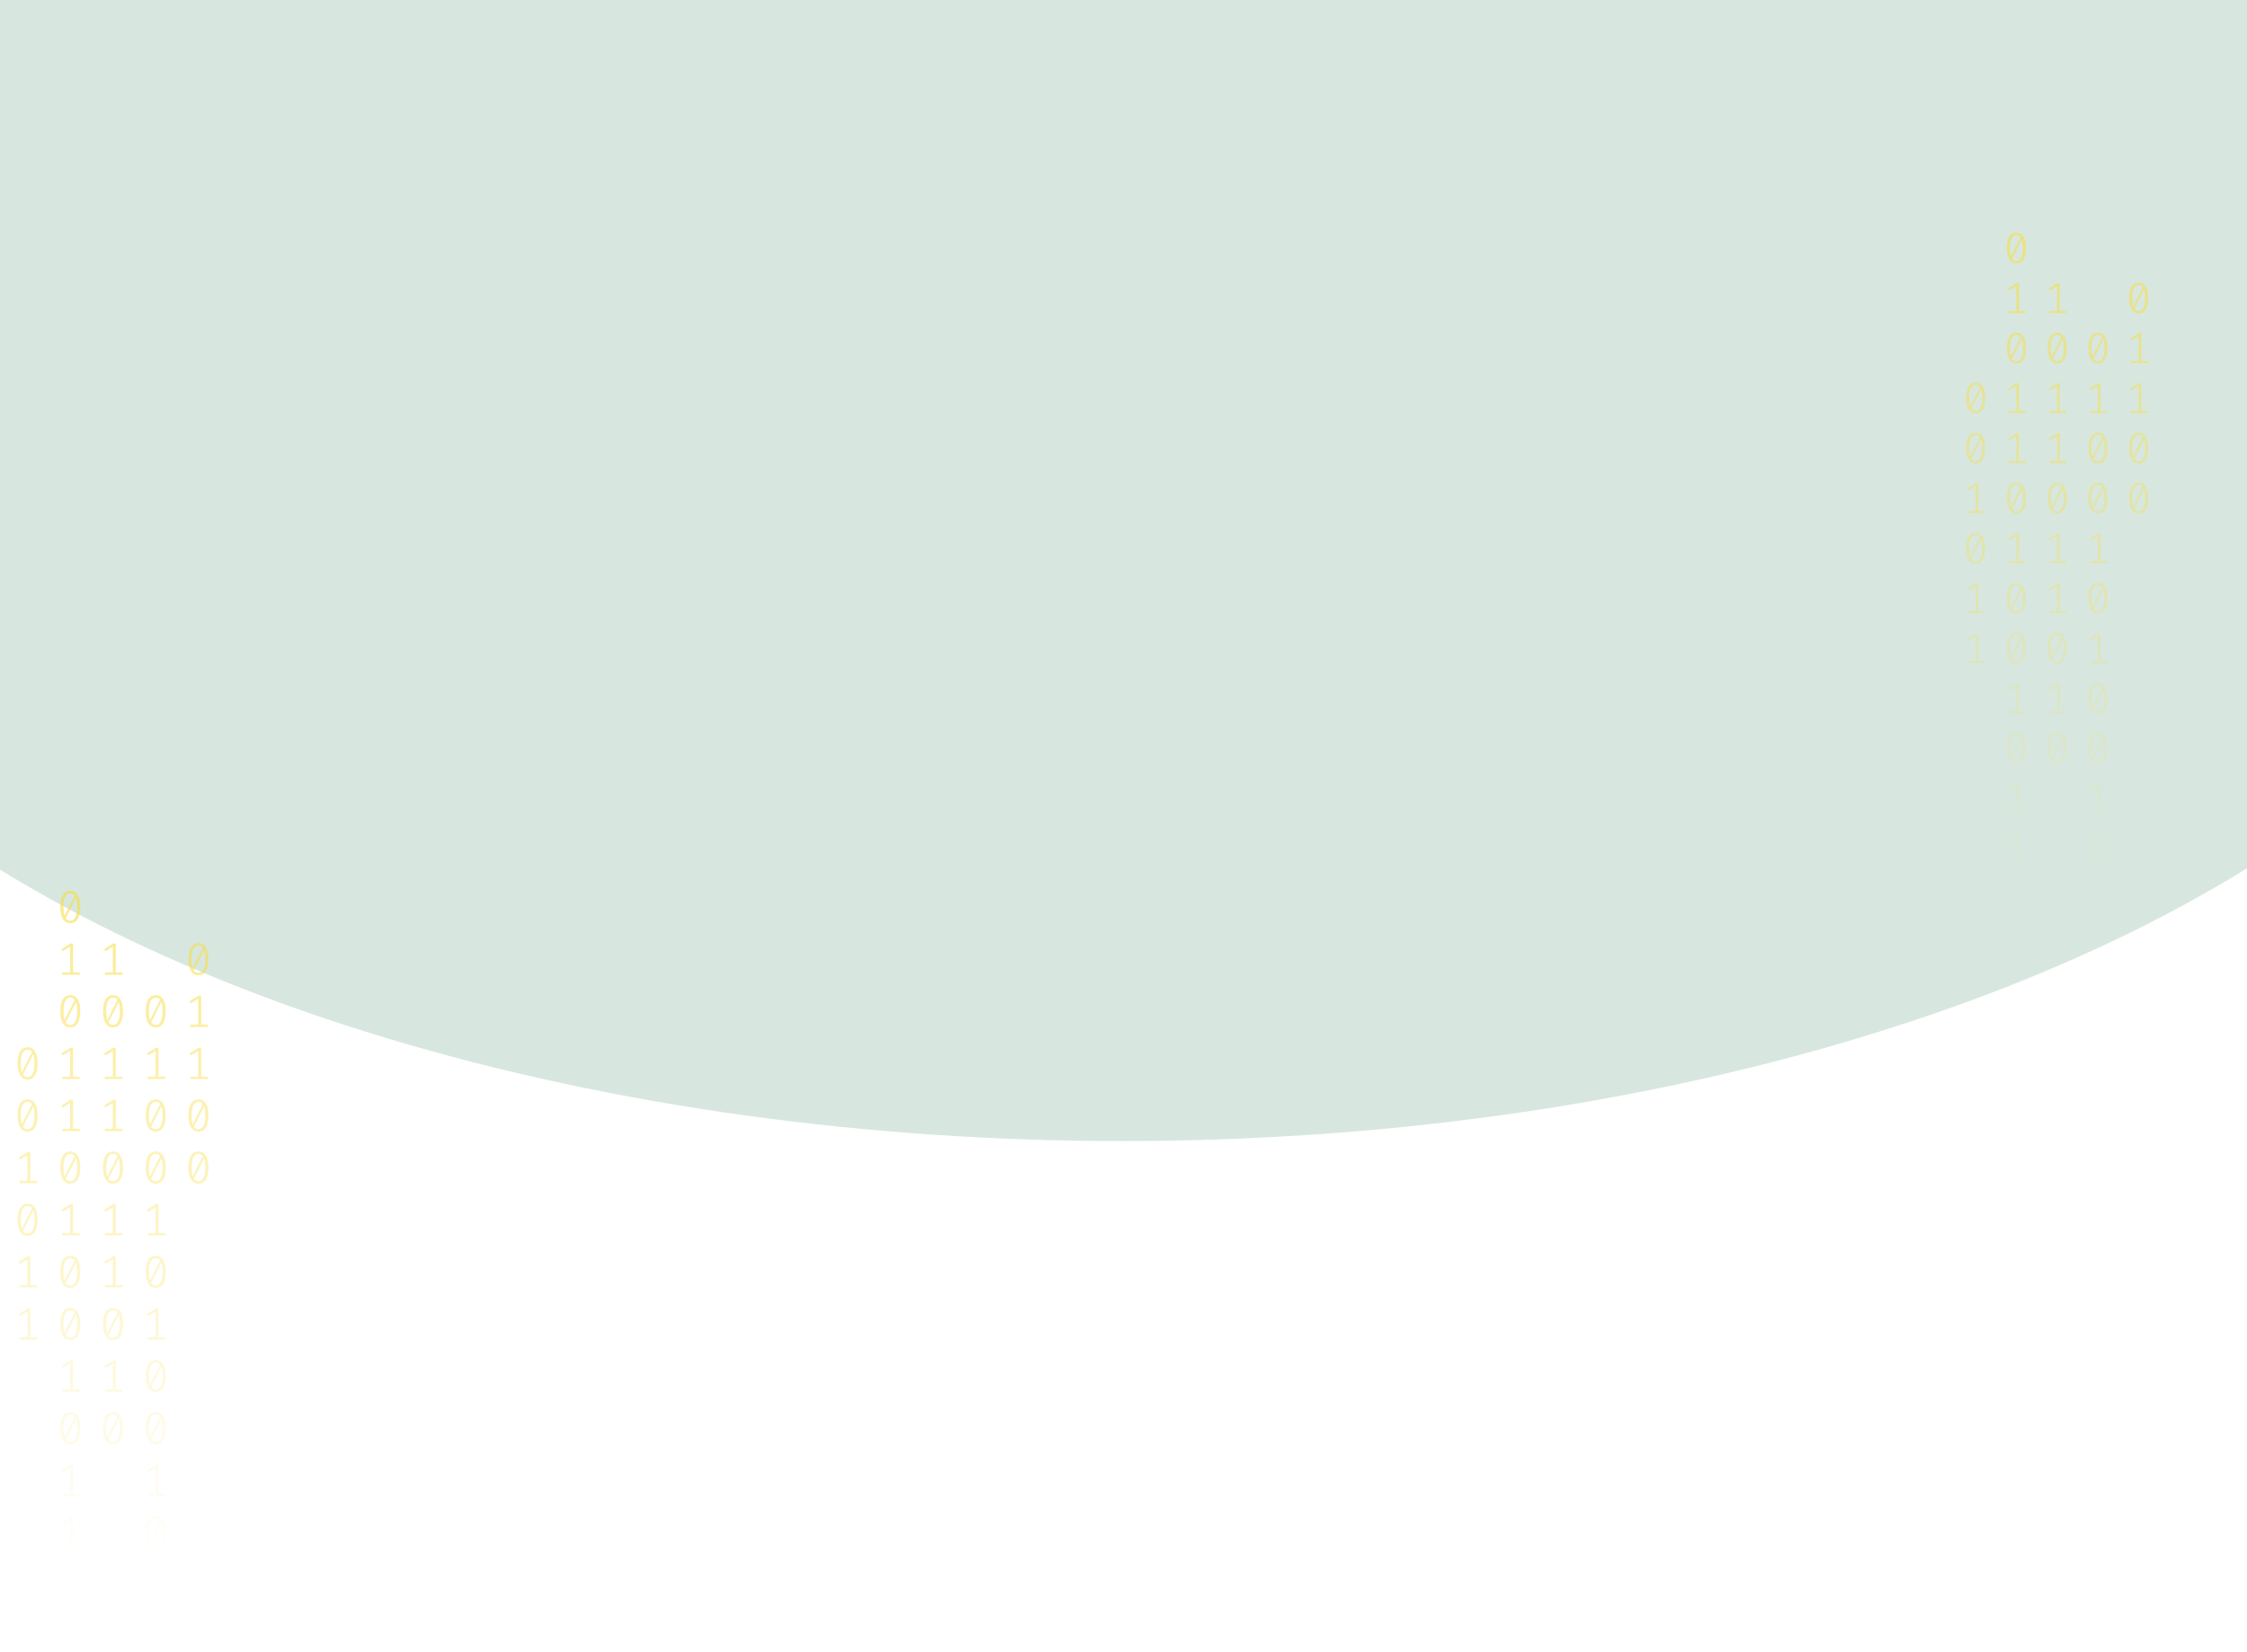 <svg width="1024" height="753" viewBox="0 0 1024 753" fill="none" xmlns="http://www.w3.org/2000/svg">
<g opacity="0.2" filter="url(#filter0_f_175_198)">
<ellipse cx="511.5" cy="170" rx="670.5" ry="350" fill="#35875D"/>
</g>
<path d="M32.035 406C33.53 406 34.662 406.63 35.431 407.891C36.213 409.138 36.605 410.953 36.605 413.336C36.605 415.719 36.213 417.541 35.431 418.802C34.662 420.063 33.53 420.693 32.035 420.693C30.554 420.693 29.422 420.063 28.639 418.802C27.856 417.541 27.465 415.719 27.465 413.336C27.465 410.967 27.856 409.152 28.639 407.891C29.422 406.63 30.554 406 32.035 406ZM28.953 413.336C28.953 415.026 29.107 416.35 29.415 417.306L34.068 408.099C33.579 407.448 32.901 407.122 32.035 407.122C31.071 407.122 30.316 407.635 29.771 408.66C29.226 409.672 28.953 411.23 28.953 413.336ZM32.035 419.55C33.013 419.55 33.775 419.044 34.32 418.033C34.865 417.008 35.137 415.442 35.137 413.336C35.137 411.549 34.963 410.163 34.613 409.18L29.96 418.469C30.463 419.19 31.154 419.55 32.035 419.55Z" fill="url(#paint0_linear_175_198)" fill-opacity="0.6"/>
<path d="M33.293 443.135H36.374V444.236H28.387V443.135H31.951V431.455L28.555 433.471L27.968 432.536L32.161 429.959H33.293V443.135Z" fill="url(#paint1_linear_175_198)" fill-opacity="0.6"/>
<path d="M32.035 453.502C33.53 453.502 34.662 454.133 35.431 455.393C36.213 456.64 36.605 458.455 36.605 460.838C36.605 463.221 36.213 465.043 35.431 466.304C34.662 467.565 33.53 468.195 32.035 468.195C30.554 468.195 29.422 467.565 28.639 466.304C27.856 465.043 27.465 463.221 27.465 460.838C27.465 458.469 27.856 456.654 28.639 455.393C29.422 454.133 30.554 453.502 32.035 453.502ZM28.953 460.838C28.953 462.529 29.107 463.852 29.415 464.808L34.068 455.601C33.579 454.95 32.901 454.624 32.035 454.624C31.071 454.624 30.316 455.137 29.771 456.162C29.226 457.174 28.953 458.732 28.953 460.838ZM32.035 467.052C33.013 467.052 33.775 466.546 34.32 465.535C34.865 464.51 35.137 462.944 35.137 460.838C35.137 459.051 34.963 457.665 34.613 456.682L29.96 465.971C30.463 466.692 31.154 467.052 32.035 467.052Z" fill="url(#paint2_linear_175_198)" fill-opacity="0.6"/>
<path d="M33.293 490.637H36.374V491.738H28.387V490.637H31.951V478.957L28.555 480.973L27.968 480.038L32.161 477.461H33.293V490.637Z" fill="url(#paint3_linear_175_198)" fill-opacity="0.6"/>
<path d="M33.293 514.388H36.374V515.489H28.387V514.388H31.951V502.708L28.555 504.724L27.968 503.789L32.161 501.212H33.293V514.388Z" fill="url(#paint4_linear_175_198)" fill-opacity="0.6"/>
<path d="M32.035 524.755C33.53 524.755 34.662 525.386 35.431 526.646C36.213 527.893 36.605 529.708 36.605 532.091C36.605 534.474 36.213 536.296 35.431 537.557C34.662 538.818 33.53 539.448 32.035 539.448C30.554 539.448 29.422 538.818 28.639 537.557C27.856 536.296 27.465 534.474 27.465 532.091C27.465 529.722 27.856 527.907 28.639 526.646C29.422 525.386 30.554 524.755 32.035 524.755ZM28.953 532.091C28.953 533.782 29.107 535.105 29.415 536.061L34.068 526.854C33.579 526.203 32.901 525.878 32.035 525.878C31.071 525.878 30.316 526.39 29.771 527.415C29.226 528.427 28.953 529.985 28.953 532.091ZM32.035 538.305C33.013 538.305 33.775 537.8 34.32 536.788C34.865 535.763 35.137 534.197 35.137 532.091C35.137 530.304 34.963 528.919 34.613 527.935L29.96 537.225C30.463 537.945 31.154 538.305 32.035 538.305Z" fill="url(#paint5_linear_175_198)" fill-opacity="0.6"/>
<path d="M33.293 561.89H36.374V562.992H28.387V561.89H31.951V550.21L28.555 552.226L27.968 551.291L32.161 548.714H33.293V561.89Z" fill="url(#paint6_linear_175_198)" fill-opacity="0.6"/>
<path d="M32.035 572.257C33.53 572.257 34.662 572.888 35.431 574.149C36.213 575.396 36.605 577.211 36.605 579.594C36.605 581.977 36.213 583.798 35.431 585.059C34.662 586.32 33.53 586.95 32.035 586.95C30.554 586.95 29.422 586.32 28.639 585.059C27.856 583.798 27.465 581.977 27.465 579.594C27.465 577.224 27.856 575.409 28.639 574.149C29.422 572.888 30.554 572.257 32.035 572.257ZM28.953 579.594C28.953 581.284 29.107 582.607 29.415 583.563L34.068 574.356C33.579 573.705 32.901 573.38 32.035 573.38C31.071 573.38 30.316 573.892 29.771 574.918C29.226 575.929 28.953 577.488 28.953 579.594ZM32.035 585.807C33.013 585.807 33.775 585.302 34.32 584.29C34.865 583.265 35.137 581.699 35.137 579.594C35.137 577.806 34.963 576.421 34.613 575.437L29.96 584.727C30.463 585.447 31.154 585.807 32.035 585.807Z" fill="url(#paint7_linear_175_198)" fill-opacity="0.6"/>
<path d="M32.035 596.008C33.53 596.008 34.662 596.639 35.431 597.9C36.213 599.147 36.605 600.962 36.605 603.345C36.605 605.728 36.213 607.549 35.431 608.81C34.662 610.071 33.53 610.701 32.035 610.701C30.554 610.701 29.422 610.071 28.639 608.81C27.856 607.549 27.465 605.728 27.465 603.345C27.465 600.975 27.856 599.16 28.639 597.9C29.422 596.639 30.554 596.008 32.035 596.008ZM28.953 603.345C28.953 605.035 29.107 606.358 29.415 607.314L34.068 598.107C33.579 597.456 32.901 597.131 32.035 597.131C31.071 597.131 30.316 597.643 29.771 598.669C29.226 599.68 28.953 601.239 28.953 603.345ZM32.035 609.558C33.013 609.558 33.775 609.053 34.32 608.041C34.865 607.016 35.137 605.451 35.137 603.345C35.137 601.557 34.963 600.172 34.613 599.188L29.96 608.478C30.463 609.198 31.154 609.558 32.035 609.558Z" fill="url(#paint8_linear_175_198)" fill-opacity="0.6"/>
<path d="M33.293 633.143H36.374V634.245H28.387V633.143H31.951V621.464L28.555 623.48L27.968 622.544L32.161 619.967H33.293V633.143Z" fill="url(#paint9_linear_175_198)" fill-opacity="0.6"/>
<path d="M32.035 643.511C33.53 643.511 34.662 644.141 35.431 645.402C36.213 646.649 36.605 648.464 36.605 650.847C36.605 653.23 36.213 655.052 35.431 656.312C34.662 657.573 33.53 658.204 32.035 658.204C30.554 658.204 29.422 657.573 28.639 656.312C27.856 655.052 27.465 653.23 27.465 650.847C27.465 648.478 27.856 646.663 28.639 645.402C29.422 644.141 30.554 643.511 32.035 643.511ZM28.953 650.847C28.953 652.537 29.107 653.86 29.415 654.816L34.068 645.61C33.579 644.958 32.901 644.633 32.035 644.633C31.071 644.633 30.316 645.145 29.771 646.171C29.226 647.182 28.953 648.741 28.953 650.847ZM32.035 657.061C33.013 657.061 33.775 656.555 34.32 655.543C34.865 654.518 35.137 652.953 35.137 650.847C35.137 649.059 34.963 647.674 34.613 646.69L29.96 655.98C30.463 656.7 31.154 657.061 32.035 657.061Z" fill="url(#paint10_linear_175_198)" fill-opacity="0.6"/>
<path d="M33.293 680.645H36.374V681.747H28.387V680.645H31.951V668.966L28.555 670.982L27.968 670.046L32.161 667.469H33.293V680.645Z" fill="url(#paint11_linear_175_198)" fill-opacity="0.6"/>
<path d="M33.293 704.396H36.374V705.498H28.387V704.396H31.951V692.717L28.555 694.733L27.968 693.798L32.161 691.221H33.293V704.396Z" fill="url(#paint12_linear_175_198)" fill-opacity="0.6"/>
<path d="M70.965 453.502C72.46 453.502 73.592 454.133 74.361 455.393C75.144 456.64 75.535 458.455 75.535 460.838C75.535 463.221 75.144 465.043 74.361 466.304C73.592 467.565 72.46 468.195 70.965 468.195C69.484 468.195 68.352 467.565 67.569 466.304C66.787 465.043 66.395 463.221 66.395 460.838C66.395 458.469 66.787 456.654 67.569 455.393C68.352 454.133 69.484 453.502 70.965 453.502ZM67.884 460.838C67.884 462.529 68.037 463.852 68.345 464.808L72.999 455.601C72.509 454.95 71.832 454.624 70.965 454.624C70.001 454.624 69.246 455.137 68.701 456.162C68.156 457.174 67.884 458.732 67.884 460.838ZM70.965 467.052C71.943 467.052 72.705 466.546 73.25 465.535C73.795 464.51 74.067 462.944 74.067 460.838C74.067 459.051 73.893 457.665 73.543 456.682L68.89 465.971C69.393 466.692 70.085 467.052 70.965 467.052Z" fill="url(#paint13_linear_175_198)" fill-opacity="0.6"/>
<path d="M72.223 490.637H75.304V491.738H67.318V490.637H70.881V478.957L67.485 480.973L66.898 480.038L71.091 477.461H72.223V490.637Z" fill="url(#paint14_linear_175_198)" fill-opacity="0.6"/>
<path d="M70.965 501.004C72.46 501.004 73.592 501.635 74.361 502.895C75.144 504.142 75.535 505.957 75.535 508.34C75.535 510.723 75.144 512.545 74.361 513.806C73.592 515.067 72.46 515.697 70.965 515.697C69.484 515.697 68.352 515.067 67.569 513.806C66.787 512.545 66.395 510.723 66.395 508.34C66.395 505.971 66.787 504.156 67.569 502.895C68.352 501.635 69.484 501.004 70.965 501.004ZM67.884 508.34C67.884 510.031 68.037 511.354 68.345 512.31L72.999 503.103C72.509 502.452 71.832 502.126 70.965 502.126C70.001 502.126 69.246 502.639 68.701 503.664C68.156 504.676 67.884 506.234 67.884 508.34ZM70.965 514.554C71.943 514.554 72.705 514.049 73.25 513.037C73.795 512.012 74.067 510.446 74.067 508.34C74.067 506.553 73.893 505.168 73.543 504.184L68.89 513.474C69.393 514.194 70.085 514.554 70.965 514.554Z" fill="url(#paint15_linear_175_198)" fill-opacity="0.6"/>
<path d="M70.965 524.755C72.46 524.755 73.592 525.386 74.361 526.646C75.144 527.893 75.535 529.708 75.535 532.091C75.535 534.474 75.144 536.296 74.361 537.557C73.592 538.818 72.46 539.448 70.965 539.448C69.484 539.448 68.352 538.818 67.569 537.557C66.787 536.296 66.395 534.474 66.395 532.091C66.395 529.722 66.787 527.907 67.569 526.646C68.352 525.386 69.484 524.755 70.965 524.755ZM67.884 532.091C67.884 533.782 68.037 535.105 68.345 536.061L72.999 526.854C72.509 526.203 71.832 525.878 70.965 525.878C70.001 525.878 69.246 526.39 68.701 527.415C68.156 528.427 67.884 529.985 67.884 532.091ZM70.965 538.305C71.943 538.305 72.705 537.8 73.25 536.788C73.795 535.763 74.067 534.197 74.067 532.091C74.067 530.304 73.893 528.919 73.543 527.935L68.89 537.225C69.393 537.945 70.085 538.305 70.965 538.305Z" fill="url(#paint16_linear_175_198)" fill-opacity="0.6"/>
<path d="M72.223 561.89H75.304V562.992H67.318V561.89H70.881V550.21L67.485 552.226L66.898 551.291L71.091 548.714H72.223V561.89Z" fill="url(#paint17_linear_175_198)" fill-opacity="0.6"/>
<path d="M70.965 572.257C72.46 572.257 73.592 572.888 74.361 574.149C75.144 575.396 75.535 577.211 75.535 579.594C75.535 581.977 75.144 583.798 74.361 585.059C73.592 586.32 72.46 586.95 70.965 586.95C69.484 586.95 68.352 586.32 67.569 585.059C66.787 583.798 66.395 581.977 66.395 579.594C66.395 577.224 66.787 575.409 67.569 574.149C68.352 572.888 69.484 572.257 70.965 572.257ZM67.884 579.594C67.884 581.284 68.037 582.607 68.345 583.563L72.999 574.356C72.509 573.705 71.832 573.38 70.965 573.38C70.001 573.38 69.246 573.892 68.701 574.918C68.156 575.929 67.884 577.488 67.884 579.594ZM70.965 585.807C71.943 585.807 72.705 585.302 73.25 584.29C73.795 583.265 74.067 581.699 74.067 579.594C74.067 577.806 73.893 576.421 73.543 575.437L68.89 584.727C69.393 585.447 70.085 585.807 70.965 585.807Z" fill="url(#paint18_linear_175_198)" fill-opacity="0.6"/>
<path d="M72.223 609.392H75.304V610.494H67.318V609.392H70.881V597.713L67.485 599.728L66.898 598.793L71.091 596.216H72.223V609.392Z" fill="url(#paint19_linear_175_198)" fill-opacity="0.6"/>
<path d="M70.965 619.76C72.46 619.76 73.592 620.39 74.361 621.651C75.144 622.898 75.535 624.713 75.535 627.096C75.535 629.479 75.144 631.301 74.361 632.561C73.592 633.822 72.46 634.453 70.965 634.453C69.484 634.453 68.352 633.822 67.569 632.561C66.787 631.301 66.395 629.479 66.395 627.096C66.395 624.726 66.787 622.911 67.569 621.651C68.352 620.39 69.484 619.76 70.965 619.76ZM67.884 627.096C67.884 628.786 68.037 630.109 68.345 631.065L72.999 621.859C72.509 621.207 71.832 620.882 70.965 620.882C70.001 620.882 69.246 621.394 68.701 622.42C68.156 623.431 67.884 624.99 67.884 627.096ZM70.965 633.31C71.943 633.31 72.705 632.804 73.25 631.792C73.795 630.767 74.067 629.202 74.067 627.096C74.067 625.308 73.893 623.923 73.543 622.939L68.89 632.229C69.393 632.949 70.085 633.31 70.965 633.31Z" fill="url(#paint20_linear_175_198)" fill-opacity="0.6"/>
<path d="M70.965 643.511C72.46 643.511 73.592 644.141 74.361 645.402C75.144 646.649 75.535 648.464 75.535 650.847C75.535 653.23 75.144 655.052 74.361 656.312C73.592 657.573 72.46 658.204 70.965 658.204C69.484 658.204 68.352 657.573 67.569 656.312C66.787 655.052 66.395 653.23 66.395 650.847C66.395 648.478 66.787 646.663 67.569 645.402C68.352 644.141 69.484 643.511 70.965 643.511ZM67.884 650.847C67.884 652.537 68.037 653.86 68.345 654.816L72.999 645.61C72.509 644.958 71.832 644.633 70.965 644.633C70.001 644.633 69.246 645.145 68.701 646.171C68.156 647.182 67.884 648.741 67.884 650.847ZM70.965 657.061C71.943 657.061 72.705 656.555 73.25 655.543C73.795 654.518 74.067 652.953 74.067 650.847C74.067 649.059 73.893 647.674 73.543 646.69L68.89 655.98C69.393 656.7 70.085 657.061 70.965 657.061Z" fill="url(#paint21_linear_175_198)" fill-opacity="0.6"/>
<path d="M72.223 680.645H75.304V681.747H67.318V680.645H70.881V668.966L67.485 670.982L66.898 670.046L71.091 667.469H72.223V680.645Z" fill="url(#paint22_linear_175_198)" fill-opacity="0.6"/>
<path d="M70.965 691.013C72.46 691.013 73.592 691.643 74.361 692.904C75.144 694.151 75.535 695.966 75.535 698.349C75.535 700.732 75.144 702.554 74.361 703.815C73.592 705.075 72.46 705.706 70.965 705.706C69.484 705.706 68.352 705.075 67.569 703.815C66.787 702.554 66.395 700.732 66.395 698.349C66.395 695.98 66.787 694.165 67.569 692.904C68.352 691.643 69.484 691.013 70.965 691.013ZM67.884 698.349C67.884 700.039 68.037 701.362 68.345 702.318L72.999 693.112C72.509 692.461 71.832 692.135 70.965 692.135C70.001 692.135 69.246 692.648 68.701 693.673C68.156 694.684 67.884 696.243 67.884 698.349ZM70.965 704.563C71.943 704.563 72.705 704.057 73.25 703.046C73.795 702.02 74.067 700.455 74.067 698.349C74.067 696.562 73.893 695.176 73.543 694.192L68.89 703.482C69.393 704.202 70.085 704.563 70.965 704.563Z" fill="url(#paint23_linear_175_198)" fill-opacity="0.6"/>
<path d="M72.223 728.148H75.304V729.249H67.318V728.148H70.881V716.468L67.485 718.484L66.898 717.549L71.091 714.972H72.223V728.148Z" fill="url(#paint24_linear_175_198)" fill-opacity="0.6"/>
<path d="M72.223 751.899H75.304V753H67.318V751.899H70.881V740.219L67.485 742.235L66.898 741.3L71.091 738.723H72.223V751.899Z" fill="url(#paint25_linear_175_198)" fill-opacity="0.6"/>
<path d="M12.57 477.253C14.065 477.253 15.197 477.884 15.966 479.144C16.748 480.391 17.14 482.206 17.14 484.589C17.14 486.972 16.748 488.794 15.966 490.055C15.197 491.316 14.065 491.946 12.57 491.946C11.088 491.946 9.956 491.316 9.174 490.055C8.391 488.794 8 486.972 8 484.589C8 482.22 8.391 480.405 9.174 479.144C9.956 477.884 11.088 477.253 12.57 477.253ZM9.488 484.589C9.488 486.28 9.642 487.603 9.95 488.559L14.603 479.352C14.114 478.701 13.436 478.375 12.57 478.375C11.605 478.375 10.851 478.888 10.306 479.913C9.761 480.925 9.488 482.483 9.488 484.589ZM12.57 490.803C13.548 490.803 14.31 490.297 14.855 489.286C15.4 488.261 15.672 486.695 15.672 484.589C15.672 482.802 15.498 481.417 15.148 480.433L10.495 489.722C10.998 490.443 11.689 490.803 12.57 490.803Z" fill="url(#paint26_linear_175_198)" fill-opacity="0.6"/>
<path d="M12.57 501.004C14.065 501.004 15.197 501.635 15.966 502.895C16.748 504.142 17.14 505.957 17.14 508.34C17.14 510.723 16.748 512.545 15.966 513.806C15.197 515.067 14.065 515.697 12.57 515.697C11.088 515.697 9.956 515.067 9.174 513.806C8.391 512.545 8 510.723 8 508.34C8 505.971 8.391 504.156 9.174 502.895C9.956 501.635 11.088 501.004 12.57 501.004ZM9.488 508.34C9.488 510.031 9.642 511.354 9.95 512.31L14.603 503.103C14.114 502.452 13.436 502.126 12.57 502.126C11.605 502.126 10.851 502.639 10.306 503.664C9.761 504.676 9.488 506.234 9.488 508.34ZM12.57 514.554C13.548 514.554 14.31 514.049 14.855 513.037C15.4 512.012 15.672 510.446 15.672 508.34C15.672 506.553 15.498 505.168 15.148 504.184L10.495 513.474C10.998 514.194 11.689 514.554 12.57 514.554Z" fill="url(#paint27_linear_175_198)" fill-opacity="0.6"/>
<path d="M13.828 538.139H16.909V539.24H8.922V538.139H12.486V526.459L9.09 528.475L8.503 527.54L12.696 524.963H13.828V538.139Z" fill="url(#paint28_linear_175_198)" fill-opacity="0.6"/>
<path d="M12.57 548.506C14.065 548.506 15.197 549.137 15.966 550.398C16.748 551.644 17.14 553.459 17.14 555.842C17.14 558.225 16.748 560.047 15.966 561.308C15.197 562.569 14.065 563.199 12.57 563.199C11.088 563.199 9.956 562.569 9.174 561.308C8.391 560.047 8 558.225 8 555.842C8 553.473 8.391 551.658 9.174 550.398C9.956 549.137 11.088 548.506 12.57 548.506ZM9.488 555.842C9.488 557.533 9.642 558.856 9.95 559.812L14.603 550.605C14.114 549.954 13.436 549.629 12.57 549.629C11.605 549.629 10.851 550.141 10.306 551.166C9.761 552.178 9.488 553.737 9.488 555.842ZM12.57 562.056C13.548 562.056 14.31 561.551 14.855 560.539C15.4 559.514 15.672 557.948 15.672 555.842C15.672 554.055 15.498 552.67 15.148 551.686L10.495 560.976C10.998 561.696 11.689 562.056 12.57 562.056Z" fill="url(#paint29_linear_175_198)" fill-opacity="0.6"/>
<path d="M13.828 585.641H16.909V586.743H8.922V585.641H12.486V573.962L9.09 575.977L8.503 575.042L12.696 572.465H13.828V585.641Z" fill="url(#paint30_linear_175_198)" fill-opacity="0.6"/>
<path d="M13.828 609.392H16.909V610.494H8.922V609.392H12.486V597.713L9.09 599.728L8.503 598.793L12.696 596.216H13.828V609.392Z" fill="url(#paint31_linear_175_198)" fill-opacity="0.6"/>
<path d="M52.758 443.135H55.839V444.236H47.852V443.135H51.416V431.455L48.02 433.471L47.433 432.536L51.626 429.959H52.758V443.135Z" fill="url(#paint32_linear_175_198)" fill-opacity="0.6"/>
<path d="M51.5 453.502C52.995 453.502 54.127 454.133 54.896 455.393C55.678 456.64 56.07 458.455 56.07 460.838C56.07 463.221 55.678 465.043 54.896 466.304C54.127 467.565 52.995 468.195 51.5 468.195C50.019 468.195 48.887 467.565 48.104 466.304C47.322 465.043 46.93 463.221 46.93 460.838C46.93 458.469 47.322 456.654 48.104 455.393C48.887 454.133 50.019 453.502 51.5 453.502ZM48.419 460.838C48.419 462.529 48.572 463.852 48.88 464.808L53.533 455.601C53.044 454.95 52.366 454.624 51.5 454.624C50.536 454.624 49.781 455.137 49.236 456.162C48.691 457.174 48.419 458.732 48.419 460.838ZM51.5 467.052C52.478 467.052 53.24 466.546 53.785 465.535C54.33 464.51 54.602 462.944 54.602 460.838C54.602 459.051 54.428 457.665 54.078 456.682L49.425 465.971C49.928 466.692 50.62 467.052 51.5 467.052Z" fill="url(#paint33_linear_175_198)" fill-opacity="0.6"/>
<path d="M52.758 490.637H55.839V491.738H47.852V490.637H51.416V478.957L48.02 480.973L47.433 480.038L51.626 477.461H52.758V490.637Z" fill="url(#paint34_linear_175_198)" fill-opacity="0.6"/>
<path d="M52.758 514.388H55.839V515.489H47.852V514.388H51.416V502.708L48.02 504.724L47.433 503.789L51.626 501.212H52.758V514.388Z" fill="url(#paint35_linear_175_198)" fill-opacity="0.6"/>
<path d="M51.5 524.755C52.995 524.755 54.127 525.386 54.896 526.646C55.678 527.893 56.07 529.708 56.07 532.091C56.07 534.474 55.678 536.296 54.896 537.557C54.127 538.818 52.995 539.448 51.5 539.448C50.019 539.448 48.887 538.818 48.104 537.557C47.322 536.296 46.93 534.474 46.93 532.091C46.93 529.722 47.322 527.907 48.104 526.646C48.887 525.386 50.019 524.755 51.5 524.755ZM48.419 532.091C48.419 533.782 48.572 535.105 48.88 536.061L53.533 526.854C53.044 526.203 52.366 525.878 51.5 525.878C50.536 525.878 49.781 526.39 49.236 527.415C48.691 528.427 48.419 529.985 48.419 532.091ZM51.5 538.305C52.478 538.305 53.24 537.8 53.785 536.788C54.33 535.763 54.602 534.197 54.602 532.091C54.602 530.304 54.428 528.919 54.078 527.935L49.425 537.225C49.928 537.945 50.62 538.305 51.5 538.305Z" fill="url(#paint36_linear_175_198)" fill-opacity="0.6"/>
<path d="M52.758 561.89H55.839V562.992H47.852V561.89H51.416V550.21L48.02 552.226L47.433 551.291L51.626 548.714H52.758V561.89Z" fill="url(#paint37_linear_175_198)" fill-opacity="0.6"/>
<path d="M52.758 585.641H55.839V586.743H47.852V585.641H51.416V573.962L48.02 575.977L47.433 575.042L51.626 572.465H52.758V585.641Z" fill="url(#paint38_linear_175_198)" fill-opacity="0.6"/>
<path d="M51.5 596.008C52.995 596.008 54.127 596.639 54.896 597.9C55.678 599.147 56.07 600.962 56.07 603.345C56.07 605.728 55.678 607.549 54.896 608.81C54.127 610.071 52.995 610.701 51.5 610.701C50.019 610.701 48.887 610.071 48.104 608.81C47.322 607.549 46.93 605.728 46.93 603.345C46.93 600.975 47.322 599.16 48.104 597.9C48.887 596.639 50.019 596.008 51.5 596.008ZM48.419 603.345C48.419 605.035 48.572 606.358 48.88 607.314L53.533 598.107C53.044 597.456 52.366 597.131 51.5 597.131C50.536 597.131 49.781 597.643 49.236 598.669C48.691 599.68 48.419 601.239 48.419 603.345ZM51.5 609.558C52.478 609.558 53.24 609.053 53.785 608.041C54.33 607.016 54.602 605.451 54.602 603.345C54.602 601.557 54.428 600.172 54.078 599.188L49.425 608.478C49.928 609.198 50.62 609.558 51.5 609.558Z" fill="url(#paint39_linear_175_198)" fill-opacity="0.6"/>
<path d="M52.758 633.143H55.839V634.245H47.852V633.143H51.416V621.464L48.02 623.48L47.433 622.544L51.626 619.967H52.758V633.143Z" fill="url(#paint40_linear_175_198)" fill-opacity="0.6"/>
<path d="M51.5 643.511C52.995 643.511 54.127 644.141 54.896 645.402C55.678 646.649 56.07 648.464 56.07 650.847C56.07 653.23 55.678 655.052 54.896 656.312C54.127 657.573 52.995 658.204 51.5 658.204C50.019 658.204 48.887 657.573 48.104 656.312C47.322 655.052 46.93 653.23 46.93 650.847C46.93 648.478 47.322 646.663 48.104 645.402C48.887 644.141 50.019 643.511 51.5 643.511ZM48.419 650.847C48.419 652.537 48.572 653.86 48.88 654.816L53.533 645.61C53.044 644.958 52.366 644.633 51.5 644.633C50.536 644.633 49.781 645.145 49.236 646.171C48.691 647.182 48.419 648.741 48.419 650.847ZM51.5 657.061C52.478 657.061 53.24 656.555 53.785 655.543C54.33 654.518 54.602 652.953 54.602 650.847C54.602 649.059 54.428 647.674 54.078 646.69L49.425 655.98C49.928 656.7 50.62 657.061 51.5 657.061Z" fill="url(#paint41_linear_175_198)" fill-opacity="0.6"/>
<path d="M90.43 429.751C91.925 429.751 93.058 430.381 93.826 431.642C94.609 432.889 95 434.704 95 437.087C95 439.47 94.609 441.292 93.826 442.553C93.058 443.814 91.925 444.444 90.43 444.444C88.949 444.444 87.817 443.814 87.034 442.553C86.252 441.292 85.86 439.47 85.86 437.087C85.86 434.718 86.252 432.903 87.034 431.642C87.817 430.381 88.949 429.751 90.43 429.751ZM87.349 437.087C87.349 438.777 87.502 440.101 87.81 441.057L92.464 431.85C91.974 431.199 91.297 430.873 90.43 430.873C89.466 430.873 88.711 431.386 88.166 432.411C87.621 433.423 87.349 434.981 87.349 437.087ZM90.43 443.301C91.408 443.301 92.17 442.795 92.715 441.784C93.26 440.759 93.533 439.193 93.533 437.087C93.533 435.3 93.358 433.914 93.009 432.931L88.355 442.22C88.858 442.941 89.55 443.301 90.43 443.301Z" fill="url(#paint42_linear_175_198)" fill-opacity="0.6"/>
<path d="M91.688 466.886H94.769V467.987H86.783V466.886H90.346V455.206L86.95 457.222L86.364 456.287L90.556 453.71H91.688V466.886Z" fill="url(#paint43_linear_175_198)" fill-opacity="0.6"/>
<path d="M91.688 490.637H94.769V491.738H86.783V490.637H90.346V478.957L86.95 480.973L86.364 480.038L90.556 477.461H91.688V490.637Z" fill="url(#paint44_linear_175_198)" fill-opacity="0.6"/>
<path d="M90.43 501.004C91.925 501.004 93.058 501.635 93.826 502.895C94.609 504.142 95 505.957 95 508.34C95 510.723 94.609 512.545 93.826 513.806C93.058 515.067 91.925 515.697 90.43 515.697C88.949 515.697 87.817 515.067 87.034 513.806C86.252 512.545 85.86 510.723 85.86 508.34C85.86 505.971 86.252 504.156 87.034 502.895C87.817 501.635 88.949 501.004 90.43 501.004ZM87.349 508.34C87.349 510.031 87.502 511.354 87.81 512.31L92.464 503.103C91.974 502.452 91.297 502.126 90.43 502.126C89.466 502.126 88.711 502.639 88.166 503.664C87.621 504.676 87.349 506.234 87.349 508.34ZM90.43 514.554C91.408 514.554 92.17 514.049 92.715 513.037C93.26 512.012 93.533 510.446 93.533 508.34C93.533 506.553 93.358 505.168 93.009 504.184L88.355 513.474C88.858 514.194 89.55 514.554 90.43 514.554Z" fill="url(#paint45_linear_175_198)" fill-opacity="0.6"/>
<path d="M90.43 524.755C91.925 524.755 93.058 525.386 93.826 526.646C94.609 527.893 95 529.708 95 532.091C95 534.474 94.609 536.296 93.826 537.557C93.058 538.818 91.925 539.448 90.43 539.448C88.949 539.448 87.817 538.818 87.034 537.557C86.252 536.296 85.86 534.474 85.86 532.091C85.86 529.722 86.252 527.907 87.034 526.646C87.817 525.386 88.949 524.755 90.43 524.755ZM87.349 532.091C87.349 533.782 87.502 535.105 87.81 536.061L92.464 526.854C91.974 526.203 91.297 525.878 90.43 525.878C89.466 525.878 88.711 526.39 88.166 527.415C87.621 528.427 87.349 529.985 87.349 532.091ZM90.43 538.305C91.408 538.305 92.17 537.8 92.715 536.788C93.26 535.763 93.533 534.197 93.533 532.091C93.533 530.304 93.358 528.919 93.009 527.935L88.355 537.225C88.858 537.945 89.55 538.305 90.43 538.305Z" fill="url(#paint46_linear_175_198)" fill-opacity="0.6"/>
<g opacity="0.6">
<path d="M918.93 106C920.356 106 921.436 106.605 922.17 107.815C922.916 109.011 923.29 110.753 923.29 113.04C923.29 115.327 922.916 117.075 922.17 118.285C921.436 119.495 920.356 120.1 918.93 120.1C917.517 120.1 916.437 119.495 915.69 118.285C914.943 117.075 914.57 115.327 914.57 113.04C914.57 110.767 914.943 109.025 915.69 107.815C916.437 106.605 917.517 106 918.93 106ZM915.99 113.04C915.99 114.662 916.137 115.932 916.43 116.849L920.87 108.014C920.403 107.389 919.756 107.077 918.93 107.077C918.01 107.077 917.29 107.569 916.77 108.553C916.25 109.523 915.99 111.019 915.99 113.04ZM918.93 119.003C919.863 119.003 920.59 118.518 921.11 117.547C921.63 116.564 921.89 115.061 921.89 113.04C921.89 111.325 921.723 109.995 921.39 109.051L916.95 117.966C917.43 118.658 918.09 119.003 918.93 119.003Z" fill="url(#paint47_linear_175_198)"/>
<path d="M920.13 141.637H923.07V142.694H915.45V141.637H918.85V130.428L915.61 132.363L915.05 131.465L919.05 128.992H920.13V141.637Z" fill="url(#paint48_linear_175_198)"/>
<path d="M918.93 151.586C920.356 151.586 921.436 152.191 922.17 153.4C922.916 154.597 923.29 156.339 923.29 158.626C923.29 160.913 922.916 162.661 922.17 163.871C921.436 165.081 920.356 165.686 918.93 165.686C917.517 165.686 916.437 165.081 915.69 163.871C914.943 162.661 914.57 160.913 914.57 158.626C914.57 156.352 914.943 154.61 915.69 153.4C916.437 152.191 917.517 151.586 918.93 151.586ZM915.99 158.626C915.99 160.248 916.137 161.518 916.43 162.435L920.87 153.6C920.403 152.975 919.756 152.663 918.93 152.663C918.01 152.663 917.29 153.155 916.77 154.138C916.25 155.109 915.99 156.605 915.99 158.626ZM918.93 164.589C919.863 164.589 920.59 164.104 921.11 163.133C921.63 162.149 921.89 160.647 921.89 158.626C921.89 156.911 921.723 155.581 921.39 154.637L916.95 163.552C917.43 164.243 918.09 164.589 918.93 164.589Z" fill="url(#paint49_linear_175_198)"/>
<path d="M920.13 187.222H923.07V188.279H915.45V187.222H918.85V176.014L915.61 177.948L915.05 177.051L919.05 174.578H920.13V187.222Z" fill="url(#paint50_linear_175_198)"/>
<path d="M920.13 210.015H923.07V211.072H915.45V210.015H918.85V198.807L915.61 200.741L915.05 199.844L919.05 197.371H920.13V210.015Z" fill="url(#paint51_linear_175_198)"/>
<path d="M918.93 219.964C920.356 219.964 921.436 220.569 922.17 221.779C922.916 222.976 923.29 224.717 923.29 227.004C923.29 229.291 922.916 231.039 922.17 232.249C921.436 233.459 920.356 234.064 918.93 234.064C917.517 234.064 916.437 233.459 915.69 232.249C914.943 231.039 914.57 229.291 914.57 227.004C914.57 224.731 914.943 222.989 915.69 221.779C916.437 220.569 917.517 219.964 918.93 219.964ZM915.99 227.004C915.99 228.626 916.137 229.896 916.43 230.813L920.87 221.978C920.403 221.353 919.756 221.041 918.93 221.041C918.01 221.041 917.29 221.533 916.77 222.517C916.25 223.487 915.99 224.983 915.99 227.004ZM918.93 232.967C919.863 232.967 920.59 232.482 921.11 231.511C921.63 230.528 921.89 229.025 921.89 227.004C921.89 225.289 921.723 223.959 921.39 223.015L916.95 231.93C917.43 232.622 918.09 232.967 918.93 232.967Z" fill="url(#paint52_linear_175_198)"/>
<path d="M920.13 255.601H923.07V256.658H915.45V255.601H918.85V244.392L915.61 246.327L915.05 245.429L919.05 242.956H920.13V255.601Z" fill="url(#paint53_linear_175_198)"/>
<path d="M918.93 265.55C920.356 265.55 921.436 266.155 922.17 267.365C922.916 268.561 923.29 270.303 923.29 272.59C923.29 274.877 922.916 276.625 922.17 277.835C921.436 279.045 920.356 279.65 918.93 279.65C917.517 279.65 916.437 279.045 915.69 277.835C914.943 276.625 914.57 274.877 914.57 272.59C914.57 270.316 914.943 268.574 915.69 267.365C916.437 266.155 917.517 265.55 918.93 265.55ZM915.99 272.59C915.99 274.212 916.137 275.482 916.43 276.399L920.87 267.564C920.403 266.939 919.756 266.627 918.93 266.627C918.01 266.627 917.29 267.119 916.77 268.102C916.25 269.073 915.99 270.569 915.99 272.59ZM918.93 278.553C919.863 278.553 920.59 278.068 921.11 277.097C921.63 276.113 921.89 274.611 921.89 272.59C921.89 270.875 921.723 269.545 921.39 268.601L916.95 277.516C917.43 278.207 918.09 278.553 918.93 278.553Z" fill="url(#paint54_linear_175_198)"/>
<path d="M918.93 288.342C920.356 288.342 921.436 288.947 922.17 290.157C922.916 291.354 923.29 293.096 923.29 295.383C923.29 297.669 922.916 299.418 922.17 300.628C921.436 301.838 920.356 302.443 918.93 302.443C917.517 302.443 916.437 301.838 915.69 300.628C914.943 299.418 914.57 297.669 914.57 295.383C914.57 293.109 914.943 291.367 915.69 290.157C916.437 288.947 917.517 288.342 918.93 288.342ZM915.99 295.383C915.99 297.005 916.137 298.274 916.43 299.192L920.87 290.357C920.403 289.732 919.756 289.419 918.93 289.419C918.01 289.419 917.29 289.911 916.77 290.895C916.25 291.866 915.99 293.362 915.99 295.383ZM918.93 301.346C919.863 301.346 920.59 300.86 921.11 299.89C921.63 298.906 921.89 297.404 921.89 295.383C921.89 293.667 921.723 292.338 921.39 291.394L916.95 300.309C917.43 301 918.09 301.346 918.93 301.346Z" fill="url(#paint55_linear_175_198)"/>
<path d="M920.13 323.979H923.07V325.036H915.45V323.979H918.85V312.771L915.61 314.705L915.05 313.808L919.05 311.335H920.13V323.979Z" fill="url(#paint56_linear_175_198)"/>
<path d="M918.93 333.928C920.356 333.928 921.436 334.533 922.17 335.743C922.916 336.94 923.29 338.681 923.29 340.968C923.29 343.255 922.916 345.003 922.17 346.213C921.436 347.423 920.356 348.028 918.93 348.028C917.517 348.028 916.437 347.423 915.69 346.213C914.943 345.003 914.57 343.255 914.57 340.968C914.57 338.695 914.943 336.953 915.69 335.743C916.437 334.533 917.517 333.928 918.93 333.928ZM915.99 340.968C915.99 342.59 916.137 343.86 916.43 344.777L920.87 335.942C920.403 335.317 919.756 335.005 918.93 335.005C918.01 335.005 917.29 335.497 916.77 336.481C916.25 337.451 915.99 338.947 915.99 340.968ZM918.93 346.931C919.863 346.931 920.59 346.446 921.11 345.475C921.63 344.492 921.89 342.989 921.89 340.968C921.89 339.253 921.723 337.923 921.39 336.979L916.95 345.894C917.43 346.586 918.09 346.931 918.93 346.931Z" fill="url(#paint57_linear_175_198)"/>
<path d="M920.13 369.565H923.07V370.622H915.45V369.565H918.85V358.356L915.61 360.291L915.05 359.393L919.05 356.92H920.13V369.565Z" fill="url(#paint58_linear_175_198)"/>
<path d="M920.13 392.357H923.07V393.414H915.45V392.357H918.85V381.149L915.61 383.084L915.05 382.186L919.05 379.713H920.13V392.357Z" fill="url(#paint59_linear_175_198)"/>
<path d="M956.07 151.586C957.497 151.586 958.577 152.191 959.31 153.4C960.057 154.597 960.43 156.339 960.43 158.626C960.43 160.913 960.057 162.661 959.31 163.871C958.577 165.081 957.497 165.686 956.07 165.686C954.657 165.686 953.577 165.081 952.83 163.871C952.084 162.661 951.71 160.913 951.71 158.626C951.71 156.352 952.084 154.61 952.83 153.4C953.577 152.191 954.657 151.586 956.07 151.586ZM953.13 158.626C953.13 160.248 953.277 161.518 953.57 162.435L958.01 153.6C957.543 152.975 956.897 152.663 956.07 152.663C955.15 152.663 954.43 153.155 953.91 154.138C953.39 155.109 953.13 156.605 953.13 158.626ZM956.07 164.589C957.003 164.589 957.73 164.104 958.25 163.133C958.77 162.149 959.03 160.647 959.03 158.626C959.03 156.911 958.863 155.581 958.53 154.637L954.09 163.552C954.57 164.243 955.23 164.589 956.07 164.589Z" fill="url(#paint60_linear_175_198)"/>
<path d="M957.27 187.222H960.21V188.279H952.59V187.222H955.99V176.014L952.75 177.948L952.19 177.051L956.19 174.578H957.27V187.222Z" fill="url(#paint61_linear_175_198)"/>
<path d="M956.07 197.171C957.497 197.171 958.577 197.776 959.31 198.986C960.057 200.183 960.43 201.924 960.43 204.211C960.43 206.498 960.057 208.247 959.31 209.457C958.577 210.666 957.497 211.271 956.07 211.271C954.657 211.271 953.577 210.666 952.83 209.457C952.084 208.247 951.71 206.498 951.71 204.211C951.71 201.938 952.084 200.196 952.83 198.986C953.577 197.776 954.657 197.171 956.07 197.171ZM953.13 204.211C953.13 205.833 953.277 207.103 953.57 208.021L958.01 199.186C957.543 198.561 956.897 198.248 956.07 198.248C955.15 198.248 954.43 198.74 953.91 199.724C953.39 200.695 953.13 202.19 953.13 204.211ZM956.07 210.174C957.003 210.174 957.73 209.689 958.25 208.719C958.77 207.735 959.03 206.232 959.03 204.211C959.03 202.496 958.863 201.167 958.53 200.223L954.09 209.137C954.57 209.829 955.23 210.174 956.07 210.174Z" fill="url(#paint62_linear_175_198)"/>
<path d="M956.07 219.964C957.497 219.964 958.577 220.569 959.31 221.779C960.057 222.976 960.43 224.717 960.43 227.004C960.43 229.291 960.057 231.039 959.31 232.249C958.577 233.459 957.497 234.064 956.07 234.064C954.657 234.064 953.577 233.459 952.83 232.249C952.084 231.039 951.71 229.291 951.71 227.004C951.71 224.731 952.084 222.989 952.83 221.779C953.577 220.569 954.657 219.964 956.07 219.964ZM953.13 227.004C953.13 228.626 953.277 229.896 953.57 230.813L958.01 221.978C957.543 221.353 956.897 221.041 956.07 221.041C955.15 221.041 954.43 221.533 953.91 222.517C953.39 223.487 953.13 224.983 953.13 227.004ZM956.07 232.967C957.003 232.967 957.73 232.482 958.25 231.511C958.77 230.528 959.03 229.025 959.03 227.004C959.03 225.289 958.863 223.959 958.53 223.015L954.09 231.93C954.57 232.622 955.23 232.967 956.07 232.967Z" fill="url(#paint63_linear_175_198)"/>
<path d="M957.27 255.601H960.21V256.658H952.59V255.601H955.99V244.392L952.75 246.327L952.19 245.429L956.19 242.956H957.27V255.601Z" fill="url(#paint64_linear_175_198)"/>
<path d="M956.07 265.55C957.497 265.55 958.577 266.155 959.31 267.365C960.057 268.561 960.43 270.303 960.43 272.59C960.43 274.877 960.057 276.625 959.31 277.835C958.577 279.045 957.497 279.65 956.07 279.65C954.657 279.65 953.577 279.045 952.83 277.835C952.084 276.625 951.71 274.877 951.71 272.59C951.71 270.316 952.084 268.574 952.83 267.365C953.577 266.155 954.657 265.55 956.07 265.55ZM953.13 272.59C953.13 274.212 953.277 275.482 953.57 276.399L958.01 267.564C957.543 266.939 956.897 266.627 956.07 266.627C955.15 266.627 954.43 267.119 953.91 268.102C953.39 269.073 953.13 270.569 953.13 272.59ZM956.07 278.553C957.003 278.553 957.73 278.068 958.25 277.097C958.77 276.113 959.03 274.611 959.03 272.59C959.03 270.875 958.863 269.545 958.53 268.601L954.09 277.516C954.57 278.207 955.23 278.553 956.07 278.553Z" fill="url(#paint65_linear_175_198)"/>
<path d="M957.27 301.186H960.21V302.243H952.59V301.186H955.99V289.978L952.75 291.912L952.19 291.015L956.19 288.542H957.27V301.186Z" fill="url(#paint66_linear_175_198)"/>
<path d="M956.07 311.135C957.497 311.135 958.577 311.74 959.31 312.95C960.057 314.147 960.43 315.888 960.43 318.175C960.43 320.462 960.057 322.211 959.31 323.421C958.577 324.63 957.497 325.235 956.07 325.235C954.657 325.235 953.577 324.63 952.83 323.421C952.084 322.211 951.71 320.462 951.71 318.175C951.71 315.902 952.084 314.16 952.83 312.95C953.577 311.74 954.657 311.135 956.07 311.135ZM953.13 318.175C953.13 319.797 953.277 321.067 953.57 321.985L958.01 313.15C957.543 312.525 956.897 312.212 956.07 312.212C955.15 312.212 954.43 312.704 953.91 313.688C953.39 314.659 953.13 316.154 953.13 318.175ZM956.07 324.139C957.003 324.139 957.73 323.653 958.25 322.683C958.77 321.699 959.03 320.196 959.03 318.175C959.03 316.46 958.863 315.131 958.53 314.187L954.09 323.101C954.57 323.793 955.23 324.139 956.07 324.139Z" fill="url(#paint67_linear_175_198)"/>
<path d="M956.07 333.928C957.497 333.928 958.577 334.533 959.31 335.743C960.057 336.94 960.43 338.681 960.43 340.968C960.43 343.255 960.057 345.003 959.31 346.213C958.577 347.423 957.497 348.028 956.07 348.028C954.657 348.028 953.577 347.423 952.83 346.213C952.084 345.003 951.71 343.255 951.71 340.968C951.71 338.695 952.084 336.953 952.83 335.743C953.577 334.533 954.657 333.928 956.07 333.928ZM953.13 340.968C953.13 342.59 953.277 343.86 953.57 344.777L958.01 335.942C957.543 335.317 956.897 335.005 956.07 335.005C955.15 335.005 954.43 335.497 953.91 336.481C953.39 337.451 953.13 338.947 953.13 340.968ZM956.07 346.931C957.003 346.931 957.73 346.446 958.25 345.475C958.77 344.492 959.03 342.989 959.03 340.968C959.03 339.253 958.863 337.923 958.53 336.979L954.09 345.894C954.57 346.586 955.23 346.931 956.07 346.931Z" fill="url(#paint68_linear_175_198)"/>
<path d="M957.27 369.565H960.21V370.622H952.59V369.565H955.99V358.356L952.75 360.291L952.19 359.393L956.19 356.92H957.27V369.565Z" fill="url(#paint69_linear_175_198)"/>
<path d="M956.07 379.514C957.497 379.514 958.577 380.119 959.31 381.329C960.057 382.525 960.43 384.267 960.43 386.554C960.43 388.841 960.057 390.589 959.31 391.799C958.577 393.009 957.497 393.614 956.07 393.614C954.657 393.614 953.577 393.009 952.83 391.799C952.084 390.589 951.71 388.841 951.71 386.554C951.71 384.28 952.084 382.538 952.83 381.329C953.577 380.119 954.657 379.514 956.07 379.514ZM953.13 386.554C953.13 388.176 953.277 389.446 953.57 390.363L958.01 381.528C957.543 380.903 956.897 380.591 956.07 380.591C955.15 380.591 954.43 381.083 953.91 382.066C953.39 383.037 953.13 384.533 953.13 386.554ZM956.07 392.517C957.003 392.517 957.73 392.032 958.25 391.061C958.77 390.077 959.03 388.575 959.03 386.554C959.03 384.839 958.863 383.509 958.53 382.565L954.09 391.48C954.57 392.171 955.23 392.517 956.07 392.517Z" fill="url(#paint70_linear_175_198)"/>
<path d="M957.27 415.15H960.21V416.207H952.59V415.15H955.99V403.942L952.75 405.876L952.19 404.979L956.19 402.506H957.27V415.15Z" fill="url(#paint71_linear_175_198)"/>
<path d="M957.27 437.943H960.21V439H952.59V437.943H955.99V426.735L952.75 428.669L952.19 427.772L956.19 425.299H957.27V437.943Z" fill="url(#paint72_linear_175_198)"/>
<path d="M900.36 174.378C901.786 174.378 902.866 174.983 903.599 176.193C904.346 177.39 904.719 179.132 904.719 181.419C904.719 183.705 904.346 185.454 903.599 186.664C902.866 187.874 901.786 188.479 900.36 188.479C898.946 188.479 897.867 187.874 897.12 186.664C896.373 185.454 896 183.705 896 181.419C896 179.145 896.373 177.403 897.12 176.193C897.867 174.983 898.946 174.378 900.36 174.378ZM897.42 181.419C897.42 183.041 897.567 184.31 897.86 185.228L902.3 176.393C901.833 175.768 901.186 175.455 900.36 175.455C899.44 175.455 898.72 175.947 898.2 176.931C897.68 177.902 897.42 179.398 897.42 181.419ZM900.36 187.382C901.293 187.382 902.02 186.896 902.54 185.926C903.06 184.942 903.319 183.44 903.319 181.419C903.319 179.703 903.153 178.374 902.82 177.43L898.38 186.345C898.86 187.036 899.52 187.382 900.36 187.382Z" fill="url(#paint73_linear_175_198)"/>
<path d="M900.36 197.171C901.786 197.171 902.866 197.776 903.599 198.986C904.346 200.183 904.719 201.924 904.719 204.211C904.719 206.498 904.346 208.247 903.599 209.457C902.866 210.666 901.786 211.271 900.36 211.271C898.946 211.271 897.867 210.666 897.12 209.457C896.373 208.247 896 206.498 896 204.211C896 201.938 896.373 200.196 897.12 198.986C897.867 197.776 898.946 197.171 900.36 197.171ZM897.42 204.211C897.42 205.833 897.567 207.103 897.86 208.021L902.3 199.186C901.833 198.561 901.186 198.248 900.36 198.248C899.44 198.248 898.72 198.74 898.2 199.724C897.68 200.695 897.42 202.19 897.42 204.211ZM900.36 210.174C901.293 210.174 902.02 209.689 902.54 208.719C903.06 207.735 903.319 206.232 903.319 204.211C903.319 202.496 903.153 201.167 902.82 200.223L898.38 209.137C898.86 209.829 899.52 210.174 900.36 210.174Z" fill="url(#paint74_linear_175_198)"/>
<path d="M901.56 232.808H904.499V233.865H896.88V232.808H900.28V221.599L897.04 223.534L896.48 222.636L900.48 220.163H901.56V232.808Z" fill="url(#paint75_linear_175_198)"/>
<path d="M900.36 242.757C901.786 242.757 902.866 243.362 903.599 244.572C904.346 245.768 904.719 247.51 904.719 249.797C904.719 252.084 904.346 253.832 903.599 255.042C902.866 256.252 901.786 256.857 900.36 256.857C898.946 256.857 897.867 256.252 897.12 255.042C896.373 253.832 896 252.084 896 249.797C896 247.523 896.373 245.782 897.12 244.572C897.867 243.362 898.946 242.757 900.36 242.757ZM897.42 249.797C897.42 251.419 897.567 252.689 897.86 253.606L902.3 244.771C901.833 244.146 901.186 243.834 900.36 243.834C899.44 243.834 898.72 244.326 898.2 245.31C897.68 246.28 897.42 247.776 897.42 249.797ZM900.36 255.76C901.293 255.76 902.02 255.275 902.54 254.304C903.06 253.32 903.319 251.818 903.319 249.797C903.319 248.082 903.153 246.752 902.82 245.808L898.38 254.723C898.86 255.414 899.52 255.76 900.36 255.76Z" fill="url(#paint76_linear_175_198)"/>
<path d="M901.56 278.393H904.499V279.45H896.88V278.393H900.28V267.185L897.04 269.12L896.48 268.222L900.48 265.749H901.56V278.393Z" fill="url(#paint77_linear_175_198)"/>
<path d="M901.56 301.186H904.499V302.243H896.88V301.186H900.28V289.978L897.04 291.912L896.48 291.015L900.48 288.542H901.56V301.186Z" fill="url(#paint78_linear_175_198)"/>
<path d="M938.7 141.637H941.64V142.694H934.02V141.637H937.42V130.428L934.18 132.363L933.62 131.465L937.62 128.992H938.7V141.637Z" fill="url(#paint79_linear_175_198)"/>
<path d="M937.5 151.586C938.927 151.586 940.006 152.191 940.74 153.4C941.486 154.597 941.86 156.339 941.86 158.626C941.86 160.913 941.486 162.661 940.74 163.871C940.006 165.081 938.927 165.686 937.5 165.686C936.087 165.686 935.007 165.081 934.26 163.871C933.514 162.661 933.14 160.913 933.14 158.626C933.14 156.352 933.514 154.61 934.26 153.4C935.007 152.191 936.087 151.586 937.5 151.586ZM934.56 158.626C934.56 160.248 934.707 161.518 935 162.435L939.44 153.6C938.973 152.975 938.327 152.663 937.5 152.663C936.58 152.663 935.86 153.155 935.34 154.138C934.82 155.109 934.56 156.605 934.56 158.626ZM937.5 164.589C938.433 164.589 939.16 164.104 939.68 163.133C940.2 162.149 940.46 160.647 940.46 158.626C940.46 156.911 940.293 155.581 939.96 154.637L935.52 163.552C936 164.243 936.66 164.589 937.5 164.589Z" fill="url(#paint80_linear_175_198)"/>
<path d="M938.7 187.222H941.64V188.279H934.02V187.222H937.42V176.014L934.18 177.948L933.62 177.051L937.62 174.578H938.7V187.222Z" fill="url(#paint81_linear_175_198)"/>
<path d="M938.7 210.015H941.64V211.072H934.02V210.015H937.42V198.807L934.18 200.741L933.62 199.844L937.62 197.371H938.7V210.015Z" fill="url(#paint82_linear_175_198)"/>
<path d="M937.5 219.964C938.927 219.964 940.006 220.569 940.74 221.779C941.486 222.976 941.86 224.717 941.86 227.004C941.86 229.291 941.486 231.039 940.74 232.249C940.006 233.459 938.927 234.064 937.5 234.064C936.087 234.064 935.007 233.459 934.26 232.249C933.514 231.039 933.14 229.291 933.14 227.004C933.14 224.731 933.514 222.989 934.26 221.779C935.007 220.569 936.087 219.964 937.5 219.964ZM934.56 227.004C934.56 228.626 934.707 229.896 935 230.813L939.44 221.978C938.973 221.353 938.327 221.041 937.5 221.041C936.58 221.041 935.86 221.533 935.34 222.517C934.82 223.487 934.56 224.983 934.56 227.004ZM937.5 232.967C938.433 232.967 939.16 232.482 939.68 231.511C940.2 230.528 940.46 229.025 940.46 227.004C940.46 225.289 940.293 223.959 939.96 223.015L935.52 231.93C936 232.622 936.66 232.967 937.5 232.967Z" fill="url(#paint83_linear_175_198)"/>
<path d="M938.7 255.601H941.64V256.658H934.02V255.601H937.42V244.392L934.18 246.327L933.62 245.429L937.62 242.956H938.7V255.601Z" fill="url(#paint84_linear_175_198)"/>
<path d="M938.7 278.393H941.64V279.45H934.02V278.393H937.42V267.185L934.18 269.12L933.62 268.222L937.62 265.749H938.7V278.393Z" fill="url(#paint85_linear_175_198)"/>
<path d="M937.5 288.342C938.927 288.342 940.006 288.947 940.74 290.157C941.486 291.354 941.86 293.096 941.86 295.383C941.86 297.669 941.486 299.418 940.74 300.628C940.006 301.838 938.927 302.443 937.5 302.443C936.087 302.443 935.007 301.838 934.26 300.628C933.514 299.418 933.14 297.669 933.14 295.383C933.14 293.109 933.514 291.367 934.26 290.157C935.007 288.947 936.087 288.342 937.5 288.342ZM934.56 295.383C934.56 297.005 934.707 298.274 935 299.192L939.44 290.357C938.973 289.732 938.327 289.419 937.5 289.419C936.58 289.419 935.86 289.911 935.34 290.895C934.82 291.866 934.56 293.362 934.56 295.383ZM937.5 301.346C938.433 301.346 939.16 300.86 939.68 299.89C940.2 298.906 940.46 297.404 940.46 295.383C940.46 293.667 940.293 292.338 939.96 291.394L935.52 300.309C936 301 936.66 301.346 937.5 301.346Z" fill="url(#paint86_linear_175_198)"/>
<path d="M938.7 323.979H941.64V325.036H934.02V323.979H937.42V312.771L934.18 314.705L933.62 313.808L937.62 311.335H938.7V323.979Z" fill="url(#paint87_linear_175_198)"/>
<path d="M937.5 333.928C938.927 333.928 940.006 334.533 940.74 335.743C941.486 336.94 941.86 338.681 941.86 340.968C941.86 343.255 941.486 345.003 940.74 346.213C940.006 347.423 938.927 348.028 937.5 348.028C936.087 348.028 935.007 347.423 934.26 346.213C933.514 345.003 933.14 343.255 933.14 340.968C933.14 338.695 933.514 336.953 934.26 335.743C935.007 334.533 936.087 333.928 937.5 333.928ZM934.56 340.968C934.56 342.59 934.707 343.86 935 344.777L939.44 335.942C938.973 335.317 938.327 335.005 937.5 335.005C936.58 335.005 935.86 335.497 935.34 336.481C934.82 337.451 934.56 338.947 934.56 340.968ZM937.5 346.931C938.433 346.931 939.16 346.446 939.68 345.475C940.2 344.492 940.46 342.989 940.46 340.968C940.46 339.253 940.293 337.923 939.96 336.979L935.52 345.894C936 346.586 936.66 346.931 937.5 346.931Z" fill="url(#paint88_linear_175_198)"/>
<path d="M974.64 128.793C976.067 128.793 977.147 129.398 977.88 130.608C978.627 131.804 979 133.546 979 135.833C979 138.12 978.627 139.868 977.88 141.078C977.147 142.288 976.067 142.893 974.64 142.893C973.227 142.893 972.147 142.288 971.401 141.078C970.654 139.868 970.281 138.12 970.281 135.833C970.281 133.559 970.654 131.818 971.401 130.608C972.147 129.398 973.227 128.793 974.64 128.793ZM971.7 135.833C971.7 137.455 971.847 138.725 972.14 139.642L976.58 130.807C976.114 130.182 975.467 129.87 974.64 129.87C973.72 129.87 973 130.362 972.48 131.346C971.96 132.316 971.7 133.812 971.7 135.833ZM974.64 141.796C975.574 141.796 976.3 141.311 976.82 140.34C977.34 139.356 977.6 137.854 977.6 135.833C977.6 134.118 977.433 132.788 977.1 131.844L972.66 140.759C973.14 141.45 973.8 141.796 974.64 141.796Z" fill="url(#paint89_linear_175_198)"/>
<path d="M975.84 164.429H978.78V165.486H971.161V164.429H974.56V153.221L971.321 155.156L970.761 154.258L974.76 151.785H975.84V164.429Z" fill="url(#paint90_linear_175_198)"/>
<path d="M975.84 187.222H978.78V188.279H971.161V187.222H974.56V176.014L971.321 177.948L970.761 177.051L974.76 174.578H975.84V187.222Z" fill="url(#paint91_linear_175_198)"/>
<path d="M974.64 197.171C976.067 197.171 977.147 197.776 977.88 198.986C978.627 200.183 979 201.924 979 204.211C979 206.498 978.627 208.247 977.88 209.457C977.147 210.666 976.067 211.271 974.64 211.271C973.227 211.271 972.147 210.666 971.401 209.457C970.654 208.247 970.281 206.498 970.281 204.211C970.281 201.938 970.654 200.196 971.401 198.986C972.147 197.776 973.227 197.171 974.64 197.171ZM971.7 204.211C971.7 205.833 971.847 207.103 972.14 208.021L976.58 199.186C976.114 198.561 975.467 198.248 974.64 198.248C973.72 198.248 973 198.74 972.48 199.724C971.96 200.695 971.7 202.19 971.7 204.211ZM974.64 210.174C975.574 210.174 976.3 209.689 976.82 208.719C977.34 207.735 977.6 206.232 977.6 204.211C977.6 202.496 977.433 201.167 977.1 200.223L972.66 209.137C973.14 209.829 973.8 210.174 974.64 210.174Z" fill="url(#paint92_linear_175_198)"/>
<path d="M974.64 219.964C976.067 219.964 977.147 220.569 977.88 221.779C978.627 222.976 979 224.717 979 227.004C979 229.291 978.627 231.039 977.88 232.249C977.147 233.459 976.067 234.064 974.64 234.064C973.227 234.064 972.147 233.459 971.401 232.249C970.654 231.039 970.281 229.291 970.281 227.004C970.281 224.731 970.654 222.989 971.401 221.779C972.147 220.569 973.227 219.964 974.64 219.964ZM971.7 227.004C971.7 228.626 971.847 229.896 972.14 230.813L976.58 221.978C976.114 221.353 975.467 221.041 974.64 221.041C973.72 221.041 973 221.533 972.48 222.517C971.96 223.487 971.7 224.983 971.7 227.004ZM974.64 232.967C975.574 232.967 976.3 232.482 976.82 231.511C977.34 230.528 977.6 229.025 977.6 227.004C977.6 225.289 977.433 223.959 977.1 223.015L972.66 231.93C973.14 232.622 973.8 232.967 974.64 232.967Z" fill="url(#paint93_linear_175_198)"/>
</g>
<defs>
<filter id="filter0_f_175_198" x="-559.19" y="-580.19" width="2141.38" height="1500.38" filterUnits="userSpaceOnUse" color-interpolation-filters="sRGB">
<feFlood flood-opacity="0" result="BackgroundImageFix"/>
<feBlend mode="normal" in="SourceGraphic" in2="BackgroundImageFix" result="shape"/>
<feGaussianBlur stdDeviation="200.095" result="effect1_foregroundBlur_175_198"/>
</filter>
<linearGradient id="paint0_linear_175_198" x1="51.5" y1="406" x2="51.5" y2="717.381" gradientUnits="userSpaceOnUse">
<stop stop-color="#F7DD43"/>
<stop offset="1" stop-color="#F7DD43" stop-opacity="0"/>
</linearGradient>
<linearGradient id="paint1_linear_175_198" x1="51.5" y1="406" x2="51.5" y2="717.381" gradientUnits="userSpaceOnUse">
<stop stop-color="#F7DD43"/>
<stop offset="1" stop-color="#F7DD43" stop-opacity="0"/>
</linearGradient>
<linearGradient id="paint2_linear_175_198" x1="51.5" y1="406" x2="51.5" y2="717.381" gradientUnits="userSpaceOnUse">
<stop stop-color="#F7DD43"/>
<stop offset="1" stop-color="#F7DD43" stop-opacity="0"/>
</linearGradient>
<linearGradient id="paint3_linear_175_198" x1="51.5" y1="406" x2="51.5" y2="717.381" gradientUnits="userSpaceOnUse">
<stop stop-color="#F7DD43"/>
<stop offset="1" stop-color="#F7DD43" stop-opacity="0"/>
</linearGradient>
<linearGradient id="paint4_linear_175_198" x1="51.5" y1="406" x2="51.5" y2="717.381" gradientUnits="userSpaceOnUse">
<stop stop-color="#F7DD43"/>
<stop offset="1" stop-color="#F7DD43" stop-opacity="0"/>
</linearGradient>
<linearGradient id="paint5_linear_175_198" x1="51.5" y1="406" x2="51.5" y2="717.381" gradientUnits="userSpaceOnUse">
<stop stop-color="#F7DD43"/>
<stop offset="1" stop-color="#F7DD43" stop-opacity="0"/>
</linearGradient>
<linearGradient id="paint6_linear_175_198" x1="51.5" y1="406" x2="51.5" y2="717.381" gradientUnits="userSpaceOnUse">
<stop stop-color="#F7DD43"/>
<stop offset="1" stop-color="#F7DD43" stop-opacity="0"/>
</linearGradient>
<linearGradient id="paint7_linear_175_198" x1="51.5" y1="406" x2="51.5" y2="717.381" gradientUnits="userSpaceOnUse">
<stop stop-color="#F7DD43"/>
<stop offset="1" stop-color="#F7DD43" stop-opacity="0"/>
</linearGradient>
<linearGradient id="paint8_linear_175_198" x1="51.5" y1="406" x2="51.5" y2="717.381" gradientUnits="userSpaceOnUse">
<stop stop-color="#F7DD43"/>
<stop offset="1" stop-color="#F7DD43" stop-opacity="0"/>
</linearGradient>
<linearGradient id="paint9_linear_175_198" x1="51.5" y1="406" x2="51.5" y2="717.381" gradientUnits="userSpaceOnUse">
<stop stop-color="#F7DD43"/>
<stop offset="1" stop-color="#F7DD43" stop-opacity="0"/>
</linearGradient>
<linearGradient id="paint10_linear_175_198" x1="51.5" y1="406" x2="51.5" y2="717.381" gradientUnits="userSpaceOnUse">
<stop stop-color="#F7DD43"/>
<stop offset="1" stop-color="#F7DD43" stop-opacity="0"/>
</linearGradient>
<linearGradient id="paint11_linear_175_198" x1="51.5" y1="406" x2="51.5" y2="717.381" gradientUnits="userSpaceOnUse">
<stop stop-color="#F7DD43"/>
<stop offset="1" stop-color="#F7DD43" stop-opacity="0"/>
</linearGradient>
<linearGradient id="paint12_linear_175_198" x1="51.5" y1="406" x2="51.5" y2="717.381" gradientUnits="userSpaceOnUse">
<stop stop-color="#F7DD43"/>
<stop offset="1" stop-color="#F7DD43" stop-opacity="0"/>
</linearGradient>
<linearGradient id="paint13_linear_175_198" x1="51.5" y1="406" x2="51.5" y2="717.381" gradientUnits="userSpaceOnUse">
<stop stop-color="#F7DD43"/>
<stop offset="1" stop-color="#F7DD43" stop-opacity="0"/>
</linearGradient>
<linearGradient id="paint14_linear_175_198" x1="51.5" y1="406" x2="51.5" y2="717.381" gradientUnits="userSpaceOnUse">
<stop stop-color="#F7DD43"/>
<stop offset="1" stop-color="#F7DD43" stop-opacity="0"/>
</linearGradient>
<linearGradient id="paint15_linear_175_198" x1="51.5" y1="406" x2="51.5" y2="717.381" gradientUnits="userSpaceOnUse">
<stop stop-color="#F7DD43"/>
<stop offset="1" stop-color="#F7DD43" stop-opacity="0"/>
</linearGradient>
<linearGradient id="paint16_linear_175_198" x1="51.5" y1="406" x2="51.5" y2="717.381" gradientUnits="userSpaceOnUse">
<stop stop-color="#F7DD43"/>
<stop offset="1" stop-color="#F7DD43" stop-opacity="0"/>
</linearGradient>
<linearGradient id="paint17_linear_175_198" x1="51.5" y1="406" x2="51.5" y2="717.381" gradientUnits="userSpaceOnUse">
<stop stop-color="#F7DD43"/>
<stop offset="1" stop-color="#F7DD43" stop-opacity="0"/>
</linearGradient>
<linearGradient id="paint18_linear_175_198" x1="51.5" y1="406" x2="51.5" y2="717.381" gradientUnits="userSpaceOnUse">
<stop stop-color="#F7DD43"/>
<stop offset="1" stop-color="#F7DD43" stop-opacity="0"/>
</linearGradient>
<linearGradient id="paint19_linear_175_198" x1="51.5" y1="406" x2="51.5" y2="717.381" gradientUnits="userSpaceOnUse">
<stop stop-color="#F7DD43"/>
<stop offset="1" stop-color="#F7DD43" stop-opacity="0"/>
</linearGradient>
<linearGradient id="paint20_linear_175_198" x1="51.5" y1="406" x2="51.5" y2="717.381" gradientUnits="userSpaceOnUse">
<stop stop-color="#F7DD43"/>
<stop offset="1" stop-color="#F7DD43" stop-opacity="0"/>
</linearGradient>
<linearGradient id="paint21_linear_175_198" x1="51.5" y1="406" x2="51.5" y2="717.381" gradientUnits="userSpaceOnUse">
<stop stop-color="#F7DD43"/>
<stop offset="1" stop-color="#F7DD43" stop-opacity="0"/>
</linearGradient>
<linearGradient id="paint22_linear_175_198" x1="51.5" y1="406" x2="51.5" y2="717.381" gradientUnits="userSpaceOnUse">
<stop stop-color="#F7DD43"/>
<stop offset="1" stop-color="#F7DD43" stop-opacity="0"/>
</linearGradient>
<linearGradient id="paint23_linear_175_198" x1="51.5" y1="406" x2="51.5" y2="717.381" gradientUnits="userSpaceOnUse">
<stop stop-color="#F7DD43"/>
<stop offset="1" stop-color="#F7DD43" stop-opacity="0"/>
</linearGradient>
<linearGradient id="paint24_linear_175_198" x1="51.5" y1="406" x2="51.5" y2="717.381" gradientUnits="userSpaceOnUse">
<stop stop-color="#F7DD43"/>
<stop offset="1" stop-color="#F7DD43" stop-opacity="0"/>
</linearGradient>
<linearGradient id="paint25_linear_175_198" x1="51.5" y1="406" x2="51.5" y2="717.381" gradientUnits="userSpaceOnUse">
<stop stop-color="#F7DD43"/>
<stop offset="1" stop-color="#F7DD43" stop-opacity="0"/>
</linearGradient>
<linearGradient id="paint26_linear_175_198" x1="51.5" y1="406" x2="51.5" y2="717.381" gradientUnits="userSpaceOnUse">
<stop stop-color="#F7DD43"/>
<stop offset="1" stop-color="#F7DD43" stop-opacity="0"/>
</linearGradient>
<linearGradient id="paint27_linear_175_198" x1="51.5" y1="406" x2="51.5" y2="717.381" gradientUnits="userSpaceOnUse">
<stop stop-color="#F7DD43"/>
<stop offset="1" stop-color="#F7DD43" stop-opacity="0"/>
</linearGradient>
<linearGradient id="paint28_linear_175_198" x1="51.5" y1="406" x2="51.5" y2="717.381" gradientUnits="userSpaceOnUse">
<stop stop-color="#F7DD43"/>
<stop offset="1" stop-color="#F7DD43" stop-opacity="0"/>
</linearGradient>
<linearGradient id="paint29_linear_175_198" x1="51.5" y1="406" x2="51.5" y2="717.381" gradientUnits="userSpaceOnUse">
<stop stop-color="#F7DD43"/>
<stop offset="1" stop-color="#F7DD43" stop-opacity="0"/>
</linearGradient>
<linearGradient id="paint30_linear_175_198" x1="51.5" y1="406" x2="51.5" y2="717.381" gradientUnits="userSpaceOnUse">
<stop stop-color="#F7DD43"/>
<stop offset="1" stop-color="#F7DD43" stop-opacity="0"/>
</linearGradient>
<linearGradient id="paint31_linear_175_198" x1="51.5" y1="406" x2="51.5" y2="717.381" gradientUnits="userSpaceOnUse">
<stop stop-color="#F7DD43"/>
<stop offset="1" stop-color="#F7DD43" stop-opacity="0"/>
</linearGradient>
<linearGradient id="paint32_linear_175_198" x1="51.5" y1="406" x2="51.5" y2="717.381" gradientUnits="userSpaceOnUse">
<stop stop-color="#F7DD43"/>
<stop offset="1" stop-color="#F7DD43" stop-opacity="0"/>
</linearGradient>
<linearGradient id="paint33_linear_175_198" x1="51.5" y1="406" x2="51.5" y2="717.381" gradientUnits="userSpaceOnUse">
<stop stop-color="#F7DD43"/>
<stop offset="1" stop-color="#F7DD43" stop-opacity="0"/>
</linearGradient>
<linearGradient id="paint34_linear_175_198" x1="51.5" y1="406" x2="51.5" y2="717.381" gradientUnits="userSpaceOnUse">
<stop stop-color="#F7DD43"/>
<stop offset="1" stop-color="#F7DD43" stop-opacity="0"/>
</linearGradient>
<linearGradient id="paint35_linear_175_198" x1="51.5" y1="406" x2="51.5" y2="717.381" gradientUnits="userSpaceOnUse">
<stop stop-color="#F7DD43"/>
<stop offset="1" stop-color="#F7DD43" stop-opacity="0"/>
</linearGradient>
<linearGradient id="paint36_linear_175_198" x1="51.5" y1="406" x2="51.5" y2="717.381" gradientUnits="userSpaceOnUse">
<stop stop-color="#F7DD43"/>
<stop offset="1" stop-color="#F7DD43" stop-opacity="0"/>
</linearGradient>
<linearGradient id="paint37_linear_175_198" x1="51.5" y1="406" x2="51.5" y2="717.381" gradientUnits="userSpaceOnUse">
<stop stop-color="#F7DD43"/>
<stop offset="1" stop-color="#F7DD43" stop-opacity="0"/>
</linearGradient>
<linearGradient id="paint38_linear_175_198" x1="51.5" y1="406" x2="51.5" y2="717.381" gradientUnits="userSpaceOnUse">
<stop stop-color="#F7DD43"/>
<stop offset="1" stop-color="#F7DD43" stop-opacity="0"/>
</linearGradient>
<linearGradient id="paint39_linear_175_198" x1="51.5" y1="406" x2="51.5" y2="717.381" gradientUnits="userSpaceOnUse">
<stop stop-color="#F7DD43"/>
<stop offset="1" stop-color="#F7DD43" stop-opacity="0"/>
</linearGradient>
<linearGradient id="paint40_linear_175_198" x1="51.5" y1="406" x2="51.5" y2="717.381" gradientUnits="userSpaceOnUse">
<stop stop-color="#F7DD43"/>
<stop offset="1" stop-color="#F7DD43" stop-opacity="0"/>
</linearGradient>
<linearGradient id="paint41_linear_175_198" x1="51.5" y1="406" x2="51.5" y2="717.381" gradientUnits="userSpaceOnUse">
<stop stop-color="#F7DD43"/>
<stop offset="1" stop-color="#F7DD43" stop-opacity="0"/>
</linearGradient>
<linearGradient id="paint42_linear_175_198" x1="51.5" y1="406" x2="51.5" y2="717.381" gradientUnits="userSpaceOnUse">
<stop stop-color="#F7DD43"/>
<stop offset="1" stop-color="#F7DD43" stop-opacity="0"/>
</linearGradient>
<linearGradient id="paint43_linear_175_198" x1="51.5" y1="406" x2="51.5" y2="717.381" gradientUnits="userSpaceOnUse">
<stop stop-color="#F7DD43"/>
<stop offset="1" stop-color="#F7DD43" stop-opacity="0"/>
</linearGradient>
<linearGradient id="paint44_linear_175_198" x1="51.5" y1="406" x2="51.5" y2="717.381" gradientUnits="userSpaceOnUse">
<stop stop-color="#F7DD43"/>
<stop offset="1" stop-color="#F7DD43" stop-opacity="0"/>
</linearGradient>
<linearGradient id="paint45_linear_175_198" x1="51.5" y1="406" x2="51.5" y2="717.381" gradientUnits="userSpaceOnUse">
<stop stop-color="#F7DD43"/>
<stop offset="1" stop-color="#F7DD43" stop-opacity="0"/>
</linearGradient>
<linearGradient id="paint46_linear_175_198" x1="51.5" y1="406" x2="51.5" y2="717.381" gradientUnits="userSpaceOnUse">
<stop stop-color="#F7DD43"/>
<stop offset="1" stop-color="#F7DD43" stop-opacity="0"/>
</linearGradient>
<linearGradient id="paint47_linear_175_198" x1="937.5" y1="106" x2="937.5" y2="404.818" gradientUnits="userSpaceOnUse">
<stop stop-color="#F7DD43"/>
<stop offset="1" stop-color="#F7DD43" stop-opacity="0"/>
</linearGradient>
<linearGradient id="paint48_linear_175_198" x1="937.5" y1="106" x2="937.5" y2="404.818" gradientUnits="userSpaceOnUse">
<stop stop-color="#F7DD43"/>
<stop offset="1" stop-color="#F7DD43" stop-opacity="0"/>
</linearGradient>
<linearGradient id="paint49_linear_175_198" x1="937.5" y1="106" x2="937.5" y2="404.818" gradientUnits="userSpaceOnUse">
<stop stop-color="#F7DD43"/>
<stop offset="1" stop-color="#F7DD43" stop-opacity="0"/>
</linearGradient>
<linearGradient id="paint50_linear_175_198" x1="937.5" y1="106" x2="937.5" y2="404.818" gradientUnits="userSpaceOnUse">
<stop stop-color="#F7DD43"/>
<stop offset="1" stop-color="#F7DD43" stop-opacity="0"/>
</linearGradient>
<linearGradient id="paint51_linear_175_198" x1="937.5" y1="106" x2="937.5" y2="404.818" gradientUnits="userSpaceOnUse">
<stop stop-color="#F7DD43"/>
<stop offset="1" stop-color="#F7DD43" stop-opacity="0"/>
</linearGradient>
<linearGradient id="paint52_linear_175_198" x1="937.5" y1="106" x2="937.5" y2="404.818" gradientUnits="userSpaceOnUse">
<stop stop-color="#F7DD43"/>
<stop offset="1" stop-color="#F7DD43" stop-opacity="0"/>
</linearGradient>
<linearGradient id="paint53_linear_175_198" x1="937.5" y1="106" x2="937.5" y2="404.818" gradientUnits="userSpaceOnUse">
<stop stop-color="#F7DD43"/>
<stop offset="1" stop-color="#F7DD43" stop-opacity="0"/>
</linearGradient>
<linearGradient id="paint54_linear_175_198" x1="937.5" y1="106" x2="937.5" y2="404.818" gradientUnits="userSpaceOnUse">
<stop stop-color="#F7DD43"/>
<stop offset="1" stop-color="#F7DD43" stop-opacity="0"/>
</linearGradient>
<linearGradient id="paint55_linear_175_198" x1="937.5" y1="106" x2="937.5" y2="404.818" gradientUnits="userSpaceOnUse">
<stop stop-color="#F7DD43"/>
<stop offset="1" stop-color="#F7DD43" stop-opacity="0"/>
</linearGradient>
<linearGradient id="paint56_linear_175_198" x1="937.5" y1="106" x2="937.5" y2="404.818" gradientUnits="userSpaceOnUse">
<stop stop-color="#F7DD43"/>
<stop offset="1" stop-color="#F7DD43" stop-opacity="0"/>
</linearGradient>
<linearGradient id="paint57_linear_175_198" x1="937.5" y1="106" x2="937.5" y2="404.818" gradientUnits="userSpaceOnUse">
<stop stop-color="#F7DD43"/>
<stop offset="1" stop-color="#F7DD43" stop-opacity="0"/>
</linearGradient>
<linearGradient id="paint58_linear_175_198" x1="937.5" y1="106" x2="937.5" y2="404.818" gradientUnits="userSpaceOnUse">
<stop stop-color="#F7DD43"/>
<stop offset="1" stop-color="#F7DD43" stop-opacity="0"/>
</linearGradient>
<linearGradient id="paint59_linear_175_198" x1="937.5" y1="106" x2="937.5" y2="404.818" gradientUnits="userSpaceOnUse">
<stop stop-color="#F7DD43"/>
<stop offset="1" stop-color="#F7DD43" stop-opacity="0"/>
</linearGradient>
<linearGradient id="paint60_linear_175_198" x1="937.5" y1="106" x2="937.5" y2="404.818" gradientUnits="userSpaceOnUse">
<stop stop-color="#F7DD43"/>
<stop offset="1" stop-color="#F7DD43" stop-opacity="0"/>
</linearGradient>
<linearGradient id="paint61_linear_175_198" x1="937.5" y1="106" x2="937.5" y2="404.818" gradientUnits="userSpaceOnUse">
<stop stop-color="#F7DD43"/>
<stop offset="1" stop-color="#F7DD43" stop-opacity="0"/>
</linearGradient>
<linearGradient id="paint62_linear_175_198" x1="937.5" y1="106" x2="937.5" y2="404.818" gradientUnits="userSpaceOnUse">
<stop stop-color="#F7DD43"/>
<stop offset="1" stop-color="#F7DD43" stop-opacity="0"/>
</linearGradient>
<linearGradient id="paint63_linear_175_198" x1="937.5" y1="106" x2="937.5" y2="404.818" gradientUnits="userSpaceOnUse">
<stop stop-color="#F7DD43"/>
<stop offset="1" stop-color="#F7DD43" stop-opacity="0"/>
</linearGradient>
<linearGradient id="paint64_linear_175_198" x1="937.5" y1="106" x2="937.5" y2="404.818" gradientUnits="userSpaceOnUse">
<stop stop-color="#F7DD43"/>
<stop offset="1" stop-color="#F7DD43" stop-opacity="0"/>
</linearGradient>
<linearGradient id="paint65_linear_175_198" x1="937.5" y1="106" x2="937.5" y2="404.818" gradientUnits="userSpaceOnUse">
<stop stop-color="#F7DD43"/>
<stop offset="1" stop-color="#F7DD43" stop-opacity="0"/>
</linearGradient>
<linearGradient id="paint66_linear_175_198" x1="937.5" y1="106" x2="937.5" y2="404.818" gradientUnits="userSpaceOnUse">
<stop stop-color="#F7DD43"/>
<stop offset="1" stop-color="#F7DD43" stop-opacity="0"/>
</linearGradient>
<linearGradient id="paint67_linear_175_198" x1="937.5" y1="106" x2="937.5" y2="404.818" gradientUnits="userSpaceOnUse">
<stop stop-color="#F7DD43"/>
<stop offset="1" stop-color="#F7DD43" stop-opacity="0"/>
</linearGradient>
<linearGradient id="paint68_linear_175_198" x1="937.5" y1="106" x2="937.5" y2="404.818" gradientUnits="userSpaceOnUse">
<stop stop-color="#F7DD43"/>
<stop offset="1" stop-color="#F7DD43" stop-opacity="0"/>
</linearGradient>
<linearGradient id="paint69_linear_175_198" x1="937.5" y1="106" x2="937.5" y2="404.818" gradientUnits="userSpaceOnUse">
<stop stop-color="#F7DD43"/>
<stop offset="1" stop-color="#F7DD43" stop-opacity="0"/>
</linearGradient>
<linearGradient id="paint70_linear_175_198" x1="937.5" y1="106" x2="937.5" y2="404.818" gradientUnits="userSpaceOnUse">
<stop stop-color="#F7DD43"/>
<stop offset="1" stop-color="#F7DD43" stop-opacity="0"/>
</linearGradient>
<linearGradient id="paint71_linear_175_198" x1="937.5" y1="106" x2="937.5" y2="404.818" gradientUnits="userSpaceOnUse">
<stop stop-color="#F7DD43"/>
<stop offset="1" stop-color="#F7DD43" stop-opacity="0"/>
</linearGradient>
<linearGradient id="paint72_linear_175_198" x1="937.5" y1="106" x2="937.5" y2="404.818" gradientUnits="userSpaceOnUse">
<stop stop-color="#F7DD43"/>
<stop offset="1" stop-color="#F7DD43" stop-opacity="0"/>
</linearGradient>
<linearGradient id="paint73_linear_175_198" x1="937.5" y1="106" x2="937.5" y2="404.818" gradientUnits="userSpaceOnUse">
<stop stop-color="#F7DD43"/>
<stop offset="1" stop-color="#F7DD43" stop-opacity="0"/>
</linearGradient>
<linearGradient id="paint74_linear_175_198" x1="937.5" y1="106" x2="937.5" y2="404.818" gradientUnits="userSpaceOnUse">
<stop stop-color="#F7DD43"/>
<stop offset="1" stop-color="#F7DD43" stop-opacity="0"/>
</linearGradient>
<linearGradient id="paint75_linear_175_198" x1="937.5" y1="106" x2="937.5" y2="404.818" gradientUnits="userSpaceOnUse">
<stop stop-color="#F7DD43"/>
<stop offset="1" stop-color="#F7DD43" stop-opacity="0"/>
</linearGradient>
<linearGradient id="paint76_linear_175_198" x1="937.5" y1="106" x2="937.5" y2="404.818" gradientUnits="userSpaceOnUse">
<stop stop-color="#F7DD43"/>
<stop offset="1" stop-color="#F7DD43" stop-opacity="0"/>
</linearGradient>
<linearGradient id="paint77_linear_175_198" x1="937.5" y1="106" x2="937.5" y2="404.818" gradientUnits="userSpaceOnUse">
<stop stop-color="#F7DD43"/>
<stop offset="1" stop-color="#F7DD43" stop-opacity="0"/>
</linearGradient>
<linearGradient id="paint78_linear_175_198" x1="937.5" y1="106" x2="937.5" y2="404.818" gradientUnits="userSpaceOnUse">
<stop stop-color="#F7DD43"/>
<stop offset="1" stop-color="#F7DD43" stop-opacity="0"/>
</linearGradient>
<linearGradient id="paint79_linear_175_198" x1="937.5" y1="106" x2="937.5" y2="404.818" gradientUnits="userSpaceOnUse">
<stop stop-color="#F7DD43"/>
<stop offset="1" stop-color="#F7DD43" stop-opacity="0"/>
</linearGradient>
<linearGradient id="paint80_linear_175_198" x1="937.5" y1="106" x2="937.5" y2="404.818" gradientUnits="userSpaceOnUse">
<stop stop-color="#F7DD43"/>
<stop offset="1" stop-color="#F7DD43" stop-opacity="0"/>
</linearGradient>
<linearGradient id="paint81_linear_175_198" x1="937.5" y1="106" x2="937.5" y2="404.818" gradientUnits="userSpaceOnUse">
<stop stop-color="#F7DD43"/>
<stop offset="1" stop-color="#F7DD43" stop-opacity="0"/>
</linearGradient>
<linearGradient id="paint82_linear_175_198" x1="937.5" y1="106" x2="937.5" y2="404.818" gradientUnits="userSpaceOnUse">
<stop stop-color="#F7DD43"/>
<stop offset="1" stop-color="#F7DD43" stop-opacity="0"/>
</linearGradient>
<linearGradient id="paint83_linear_175_198" x1="937.5" y1="106" x2="937.5" y2="404.818" gradientUnits="userSpaceOnUse">
<stop stop-color="#F7DD43"/>
<stop offset="1" stop-color="#F7DD43" stop-opacity="0"/>
</linearGradient>
<linearGradient id="paint84_linear_175_198" x1="937.5" y1="106" x2="937.5" y2="404.818" gradientUnits="userSpaceOnUse">
<stop stop-color="#F7DD43"/>
<stop offset="1" stop-color="#F7DD43" stop-opacity="0"/>
</linearGradient>
<linearGradient id="paint85_linear_175_198" x1="937.5" y1="106" x2="937.5" y2="404.818" gradientUnits="userSpaceOnUse">
<stop stop-color="#F7DD43"/>
<stop offset="1" stop-color="#F7DD43" stop-opacity="0"/>
</linearGradient>
<linearGradient id="paint86_linear_175_198" x1="937.5" y1="106" x2="937.5" y2="404.818" gradientUnits="userSpaceOnUse">
<stop stop-color="#F7DD43"/>
<stop offset="1" stop-color="#F7DD43" stop-opacity="0"/>
</linearGradient>
<linearGradient id="paint87_linear_175_198" x1="937.5" y1="106" x2="937.5" y2="404.818" gradientUnits="userSpaceOnUse">
<stop stop-color="#F7DD43"/>
<stop offset="1" stop-color="#F7DD43" stop-opacity="0"/>
</linearGradient>
<linearGradient id="paint88_linear_175_198" x1="937.5" y1="106" x2="937.5" y2="404.818" gradientUnits="userSpaceOnUse">
<stop stop-color="#F7DD43"/>
<stop offset="1" stop-color="#F7DD43" stop-opacity="0"/>
</linearGradient>
<linearGradient id="paint89_linear_175_198" x1="937.5" y1="106" x2="937.5" y2="404.818" gradientUnits="userSpaceOnUse">
<stop stop-color="#F7DD43"/>
<stop offset="1" stop-color="#F7DD43" stop-opacity="0"/>
</linearGradient>
<linearGradient id="paint90_linear_175_198" x1="937.5" y1="106" x2="937.5" y2="404.818" gradientUnits="userSpaceOnUse">
<stop stop-color="#F7DD43"/>
<stop offset="1" stop-color="#F7DD43" stop-opacity="0"/>
</linearGradient>
<linearGradient id="paint91_linear_175_198" x1="937.5" y1="106" x2="937.5" y2="404.818" gradientUnits="userSpaceOnUse">
<stop stop-color="#F7DD43"/>
<stop offset="1" stop-color="#F7DD43" stop-opacity="0"/>
</linearGradient>
<linearGradient id="paint92_linear_175_198" x1="937.5" y1="106" x2="937.5" y2="404.818" gradientUnits="userSpaceOnUse">
<stop stop-color="#F7DD43"/>
<stop offset="1" stop-color="#F7DD43" stop-opacity="0"/>
</linearGradient>
<linearGradient id="paint93_linear_175_198" x1="937.5" y1="106" x2="937.5" y2="404.818" gradientUnits="userSpaceOnUse">
<stop stop-color="#F7DD43"/>
<stop offset="1" stop-color="#F7DD43" stop-opacity="0"/>
</linearGradient>
</defs>
</svg>
